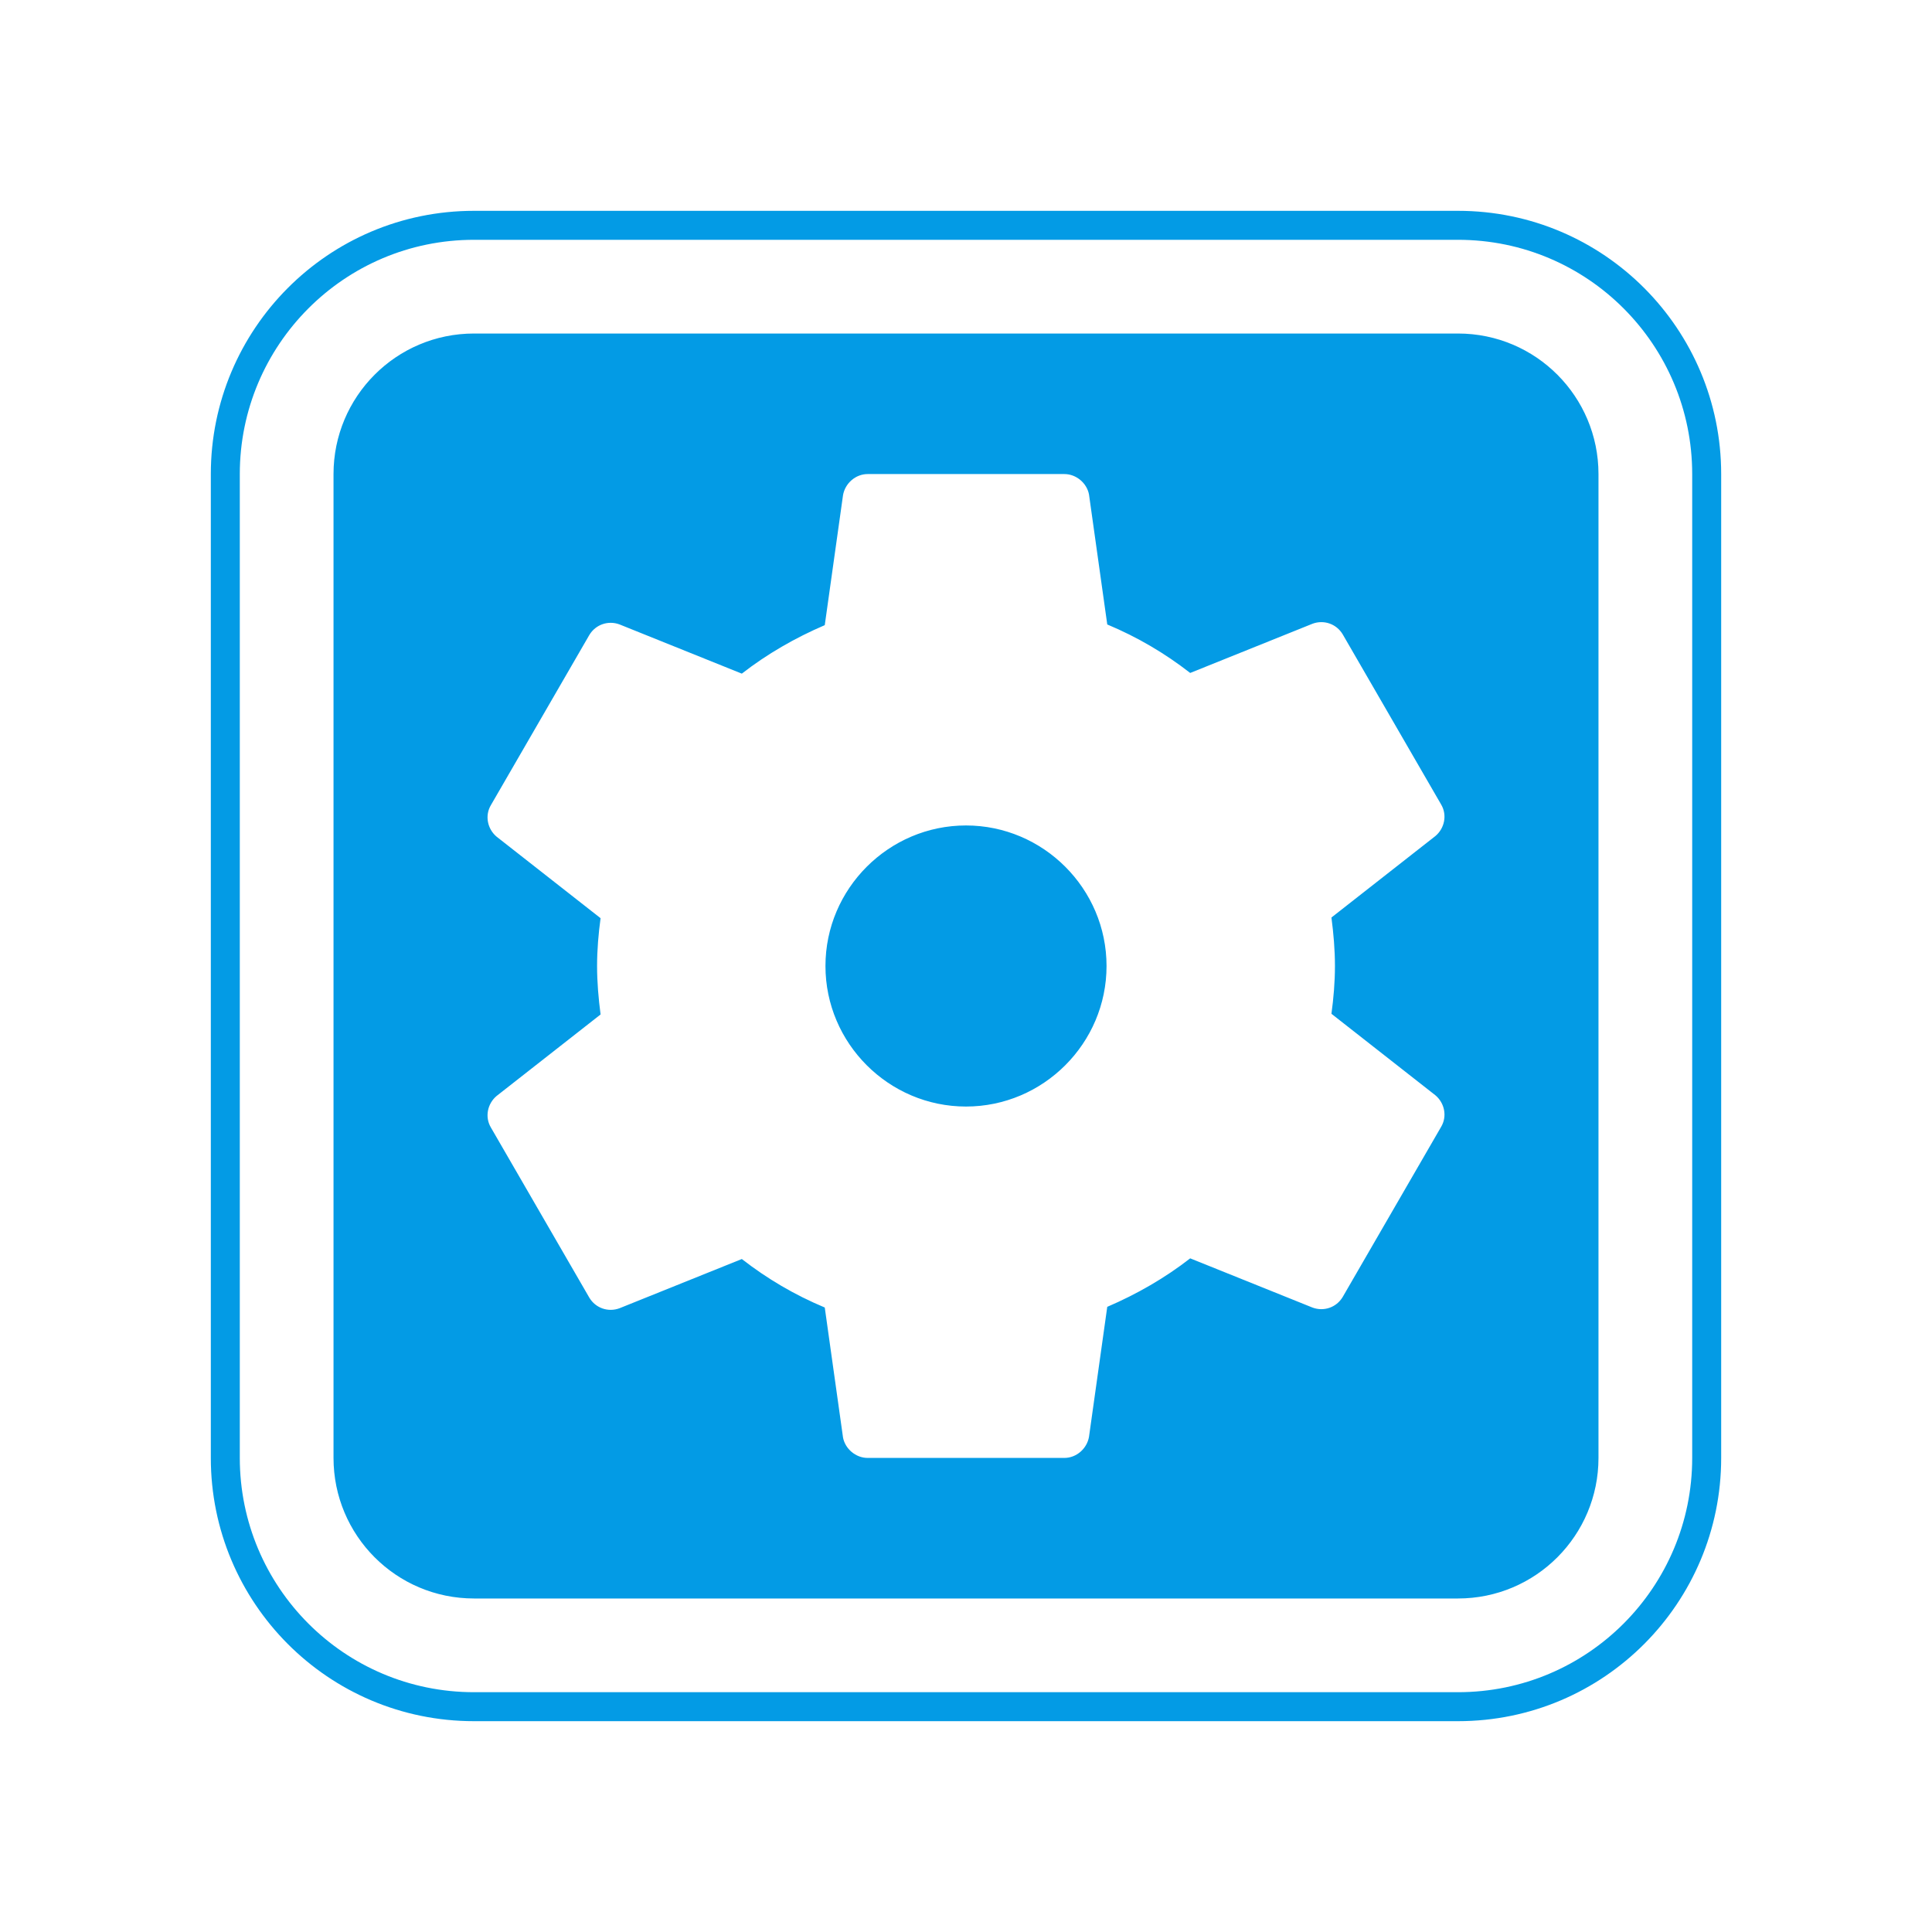 <svg version="1.1" xmlns="http://www.w3.org/2000/svg" xmlns:xlink="http://www.w3.org/1999/xlink" viewBox="0,0,1024,1024">
	<!-- Color names: teamapps-color-1 -->
	<desc>settings_applications icon - Licensed under Apache License v2.0 (http://www.apache.org/licenses/LICENSE-2.0) - Created with Iconfu.com - Derivative work of Material icons (Copyright Google Inc.)</desc>
	<g fill="none" fill-rule="nonzero" style="mix-blend-mode: normal">
		<g color="#039be5" class="teamapps-color-1">
			<path d="M912.26,251.26v521.48c0,76.66 -62.04,139.52 -139.52,139.52h-521.48c-77.48,0 -139.52,-62.86 -139.52,-139.52v-521.48c0,-76.66 62.04,-139.52 139.52,-139.52h521.48c77.48,0 139.52,62.86 139.52,139.52zM772.74,127.1h-521.48c-68.94,0 -124.16,55.93 -124.16,124.16v521.48c0,68.23 55.22,124.16 124.16,124.16h521.48c68.94,0 124.16,-55.93 124.16,-124.16v-521.48c0,-68.23 -55.22,-124.16 -124.16,-124.16zM847.23,251.26v521.48c0,40.97 -33.15,74.49 -74.49,74.49h-521.48c-41.35,0 -74.49,-33.52 -74.49,-74.49v-521.48c0,-40.97 33.15,-74.49 74.49,-74.49h521.48c41.35,0 74.49,33.52 74.49,74.49zM705.69,486.3l55.12,-43.2c4.85,-4.09 6.34,-11.17 2.99,-16.76l-52.15,-90.15c-3.35,-5.59 -10.05,-7.82 -16.01,-5.59l-64.81,26.08c-13.41,-10.43 -27.94,-19 -43.96,-25.7l-9.68,-68.91c-1.12,-5.96 -6.71,-10.81 -13.04,-10.81h-104.29c-6.33,0 -11.93,4.85 -13.04,11.17l-9.68,68.91c-15.64,6.7 -30.55,15.27 -43.96,25.7l-64.81,-26.08c-5.96,-2.23 -12.66,0 -16.01,5.59l-52.15,90.14c-3.35,5.59 -1.86,12.67 2.99,16.76l55.12,43.21c-1.12,8.2 -1.86,16.76 -1.86,25.33c0,8.56 0.74,17.14 1.86,25.7l-55.12,43.2c-4.85,4.09 -6.34,11.17 -2.99,16.76l52.15,90.15c3.35,5.59 10.05,7.82 16.01,5.59l64.81,-26.08c13.41,10.43 27.94,19 43.96,25.7l9.68,68.91c1.12,5.96 6.71,10.81 13.04,10.81h104.29c6.33,0 11.93,-4.85 13.04,-11.17l9.68,-68.91c15.64,-6.7 30.55,-15.27 43.96,-25.7l64.81,26.08c5.96,2.23 12.66,0 16.01,-5.59l52.15,-90.14c3.35,-5.59 1.86,-12.67 -2.99,-16.76l-55.12,-43.21c1.12,-8.2 1.86,-16.76 1.86,-25.33c0,-8.56 -0.74,-17.14 -1.86,-25.7zM586.49,512c0,40.97 -33.52,74.49 -74.49,74.49c-40.97,0 -74.49,-33.52 -74.49,-74.49c0,-40.97 33.52,-74.49 74.49,-74.49c40.97,0 74.49,33.52 74.49,74.49z" fill="currentColor"/>
		</g>
	</g>
</svg>